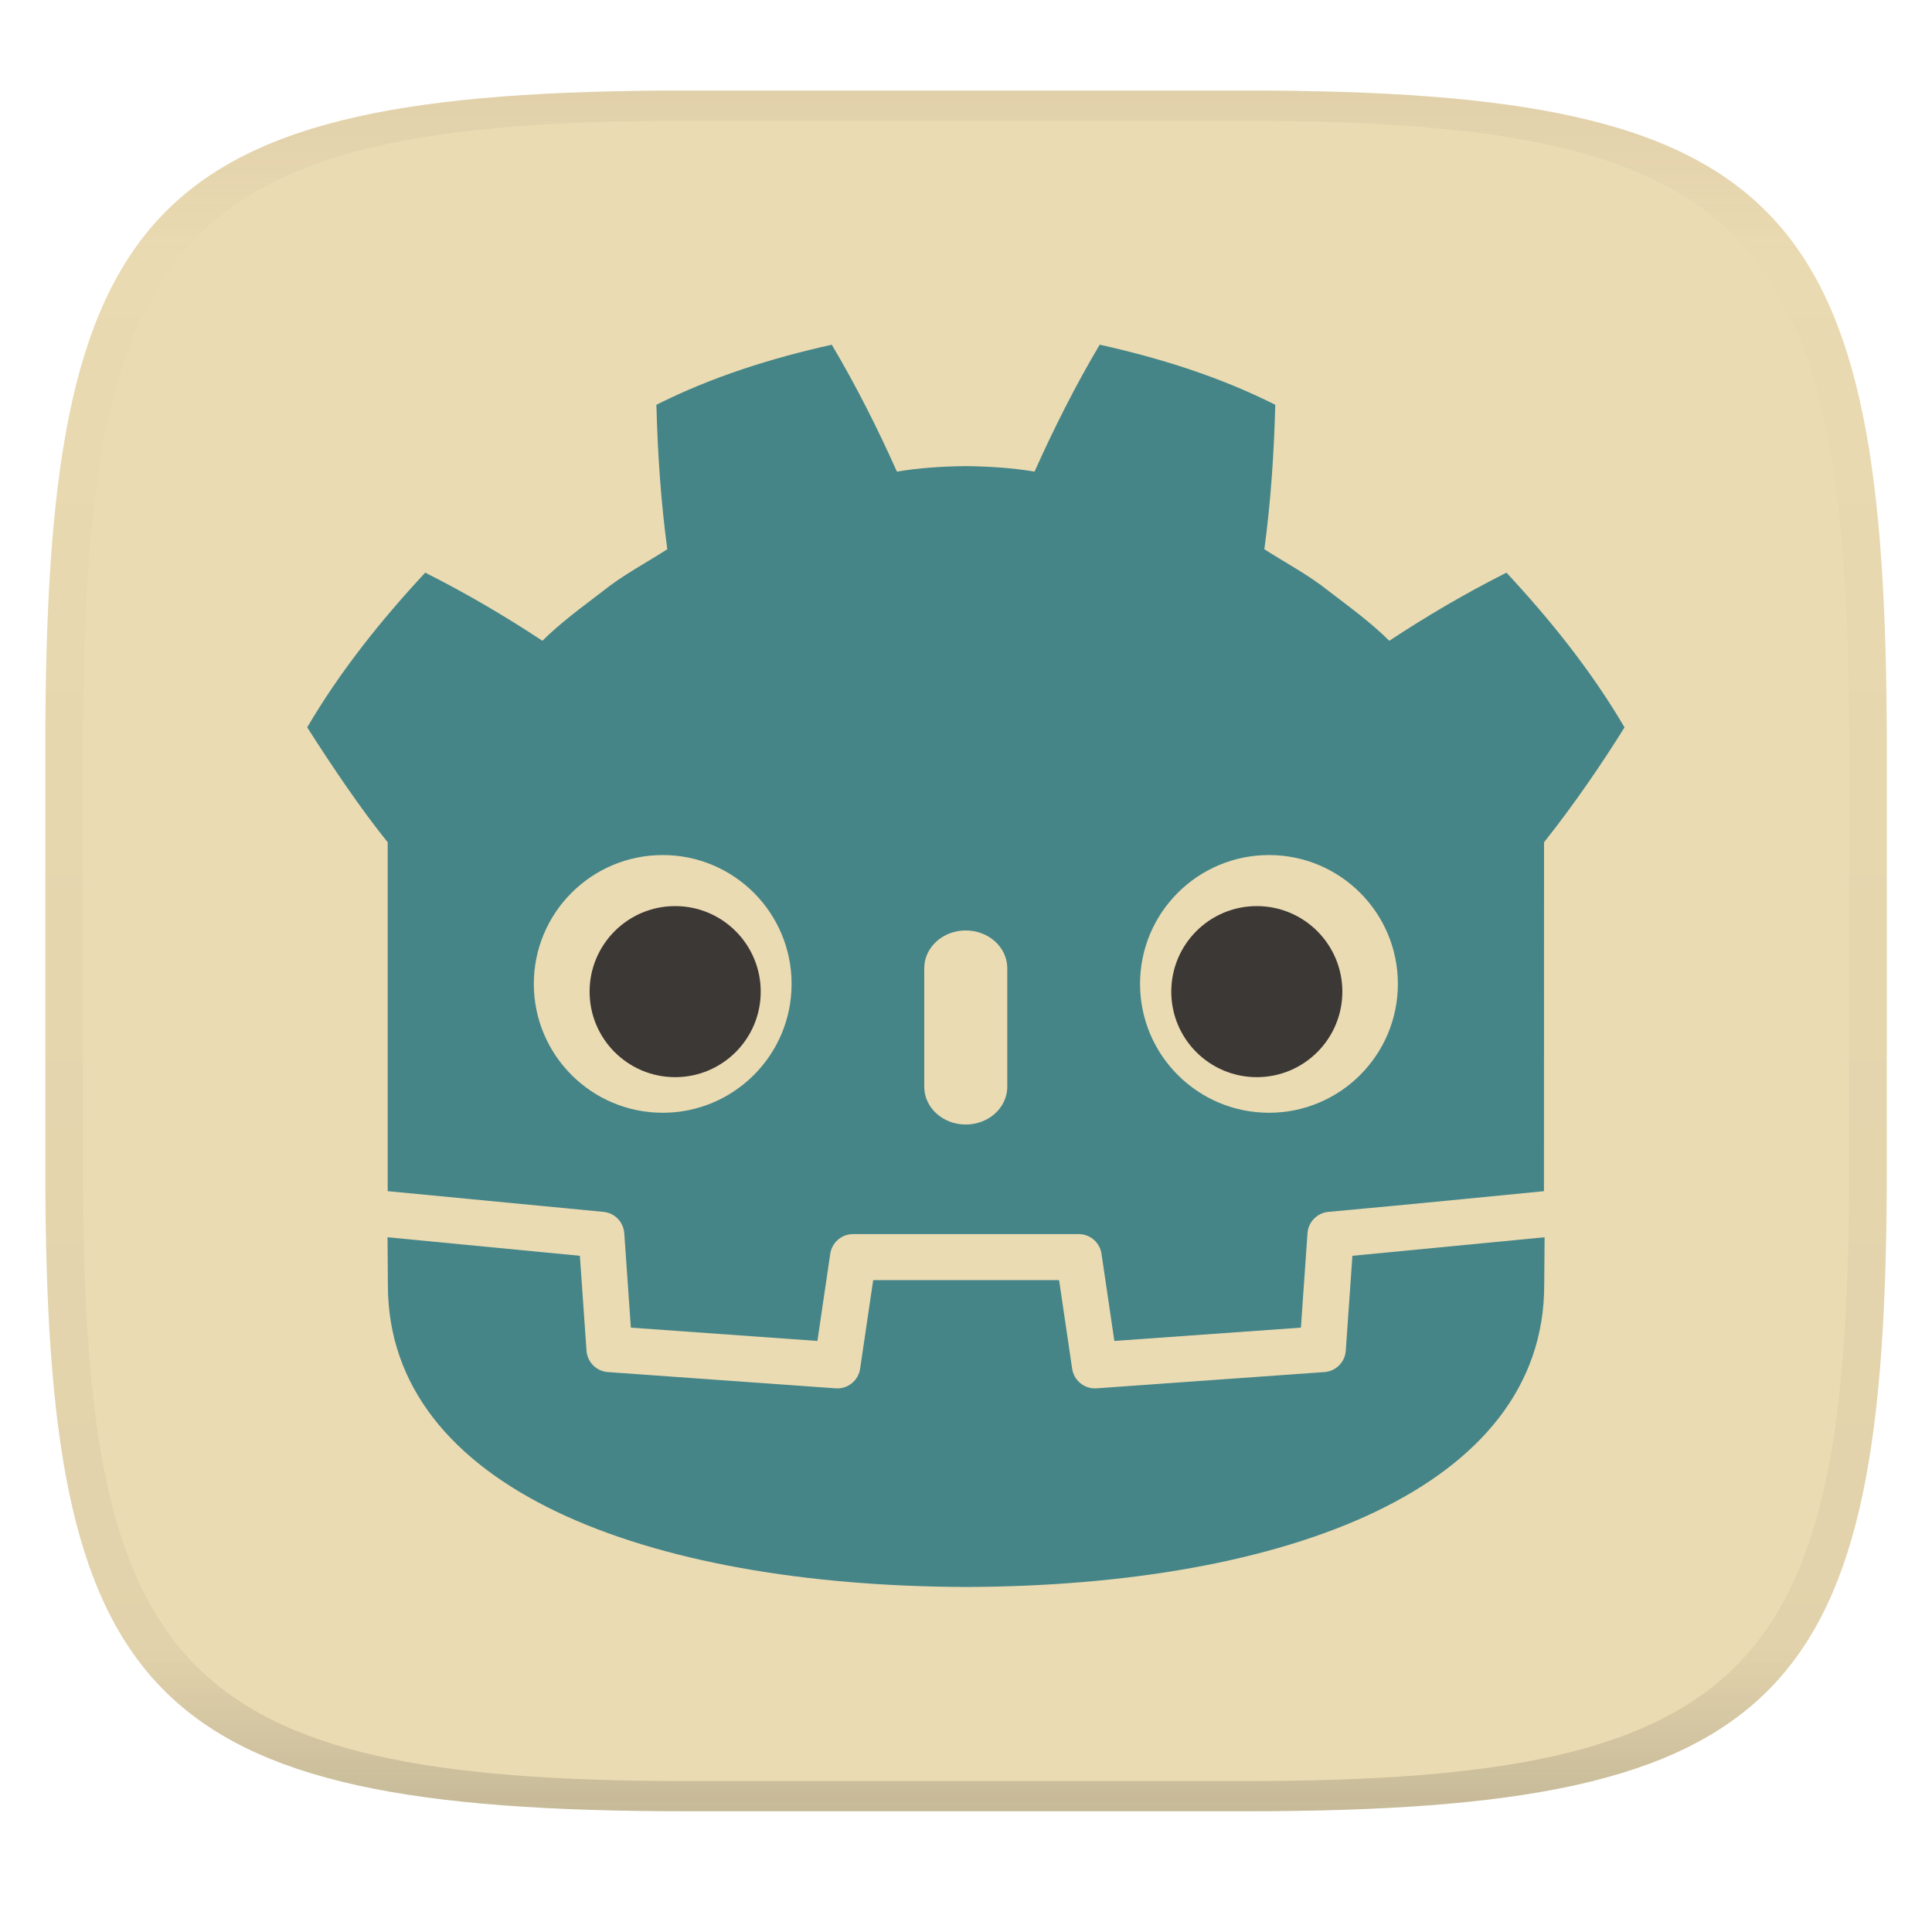 <svg width="256" height="256" style="isolation:isolate" version="1.1" xmlns="http://www.w3.org/2000/svg">
  <g transform="translate(.007 -.12)" filter="url(#a)">
    <linearGradient id="b" x1=".5" x2=".5" y2="1" gradientTransform="matrix(244,0,0,228,5.981,12.12)" gradientUnits="userSpaceOnUse">
      <stop stop-color="#ebdbb2" offset="0"/>
      <stop stop-color="#ebdbb2" offset="1"/>
    </linearGradient>
    <path d="m165 12.12c72 0 85 15 85 87v56c0 70-13 85-85 85h-74c-72 0-85-15-85-85v-56c0-72 13-87 85-87z" fill="url(#b)"/>
  </g>
  <defs>
    <linearGradient id="linearGradient31" x1=".5" x2=".5" y2="1" gradientTransform="matrix(244,0,0,228,5.988,12.12)" gradientUnits="userSpaceOnUse">
      <stop stop-color="#d5c4a1" offset="0"/>
      <stop stop-color="#d5c4a1" stop-opacity=".098" offset=".1"/>
      <stop stop-color="#282828" stop-opacity=".1" offset=".9"/>
      <stop stop-color="#282828" stop-opacity=".4" offset="1"/>
    </linearGradient>
    <clipPath id="a">
      <path d="m0 595.3h841.9v-595.3h-841.9z"/>
    </clipPath>
  </defs>
  <g transform="translate(.007 -.12)" opacity=".5">
    <path d="m91 12.12c-72 0-85 15-85 87v56c0 70 13 85 85 85h74c72 0 85-15 85-85v-56c0-72-13-87-85-87zm0 4h74c68 0 80 15 80 83v56c0 66-12 81-80 81h-74c-68 0-80-15-80-81v-56c0-68 12-83 80-83z" fill="url(#linearGradient31)" opacity="1"/>
  </g>
  <path d="m109.3 41.33-23.33 10 4.665 23.33-21.48 9.829-11.19-9.829-23.33 23.34 13.33 14.45v48.88l4e-3 2e-3h33.33v13.33h26.67v-13.33h20v2e-3h20v13.33h26.67v-13.33h33.34v-48.88l13.33-14.45-23.34-23.33-11.18 9.825-21.48-9.825 4.667-23.34-23.34-10-7.984 13.34h-21.38zm-26.41 66.73c11.12 0 20.14 9.011 20.14 20.14 0 11.12-9.016 20.14-20.14 20.14-11.12 0-20.14-9.014-20.14-20.14 0-11.12 9.016-20.14 20.14-20.14zm90.2 0c11.12 0 20.14 9.011 20.14 20.14 0 11.12-9.016 20.14-20.14 20.14-11.12 0-20.14-9.014-20.14-20.14 0-11.12 9.012-20.14 20.14-20.14zm-45.11 13.27c3.685-9e-3 6.674 2.981 6.666 6.666v13.33c9e-3 3.686-2.981 6.675-6.666 6.666-3.686 9e-3 -6.679-2.98-6.67-6.666v-13.33c-8e-3 -3.685 2.985-6.675 6.67-6.666zm-80.01 46.66v4.654s13.34 42.02 80.01 42.02c66.67 0 80-42.02 80-42.02v-4.658h-26.67v13.33h-40v-13.33h-26.67v13.33h-40v-13.33z" display="none" fill="#a19575" stroke-width="1" style="isolation:isolate"/>
  <circle cx="84.5" cy="129.5" r="12.5" display="none" fill="#ebdbb2" fill-rule="evenodd" stroke-linecap="round" stroke-linejoin="round" stroke-width=".926" style="isolation:isolate"/>
  <circle cx="171.5" cy="129.5" r="12.5" display="none" fill="#ebdbb2" fill-rule="evenodd" stroke-linecap="round" stroke-linejoin="round" stroke-width=".926" style="isolation:isolate"/>
  <g>
    <path transform="matrix(.783 0 0 -.783 51.38 111.6)" d="m75.17 84.2c-10.18-2.264-20.26-5.415-29.71-10.17 0.216-8.34 0.755-16.33 1.848-24.45-3.668-2.35-7.522-4.368-10.95-7.119-3.481-2.678-7.037-5.239-10.19-8.371-6.297 4.165-12.96 8.079-19.83 11.53-7.401-7.965-14.32-16.56-19.97-26.18 4.443-6.974 9.209-13.98 13.62-19.45v-59.04s24.35-2.331 36.52-3.505c1.896-0.183 3.383-1.709 3.515-3.609l1.115-15.98 31.57-2.252 2.175 14.75c0.282 1.912 1.922 3.33 3.856 3.33h38.19c1.933 0 3.574-1.418 3.856-3.33l2.175-14.75 31.57 2.252 1.115 15.98c0.133 1.9 1.619 3.425 3.515 3.609 12.17 1.086 36.5 3.505 36.5 3.505l0.015 59.04c5.097 6.416 9.924 13.49 13.62 19.45-5.651 9.62-12.58 18.22-19.98 26.18-6.864-3.455-13.53-7.369-19.83-11.53-3.151 3.132-6.701 5.693-10.19 8.371-3.425 2.751-7.284 4.769-10.95 7.119 1.09 8.117 1.629 16.11 1.846 24.45-9.446 4.754-19.52 7.905-29.71 10.17-4.068-6.837-7.787-14.24-11.03-21.48-3.842 0.642-7.704 0.882-11.57 0.928v5e-3c-0.027 0-0.052-5e-3 -0.075-5e-3 -0.024 0-0.048 5e-3 -0.072 5e-3v-5e-3c-3.872-0.046-7.728-0.286-11.57-0.928-3.238 7.238-6.956 14.64-11.03 21.48zm-28.64-86.37c12.05 0 21.81-9.759 21.81-21.8 0-12.05-9.765-21.81-21.81-21.81-12.04 0-21.81 9.761-21.81 21.81 0 12.04 9.768 21.8 21.81 21.8zm102.6 0c12.04 0 21.81-9.759 21.81-21.8 0-12.05-9.767-21.81-21.81-21.81-12.05 0-21.82 9.761-21.82 21.81 0 12.04 9.765 21.8 21.82 21.8zm-51.32-12.76c3.878 0 7.029-2.861 7.029-6.381v-20.08c0-3.523-3.151-6.381-7.029-6.381-3.878 0-7.019 2.858-7.019 6.381v20.08c0 3.52 3.141 6.381 7.019 6.381z" fill="#458588" style="isolation:isolate"/>
    <path transform="matrix(.783 0 0 -.783 179.2 166.4)" d="m0 0-1.121-16.06c-0.135-1.936-1.675-3.477-3.611-3.616l-38.56-2.751c-0.094-7e-3 -0.188-0.01-0.281-0.01-1.916 0-3.569 1.406-3.852 3.33l-2.211 14.99h-31.46l-2.211-14.99c-0.297-2.018-2.101-3.469-4.133-3.32l-38.56 2.751c-1.936 0.139-3.476 1.68-3.611 3.616l-1.121 16.06-32.55 3.138c0.015-3.498 0.06-7.33 0.06-8.093 0-34.37 43.6-50.9 97.78-51.09h0.133c54.18 0.19 97.77 16.71 97.77 51.09 0 0.777 0.047 4.593 0.063 8.093z" fill="#458588" style="isolation:isolate"/>
    <path transform="matrix(.783 0 0 -.783 100.8 131.4)" d="m0 0c0-7.994-6.479-14.47-14.48-14.47-7.996 0-14.48 6.479-14.48 14.47s6.483 14.48 14.48 14.48c8 0 14.48-6.485 14.48-14.48" fill="#3c3836" style="isolation:isolate"/>
    <path transform="matrix(.783 0 0 -.783 155.2 131.4)" d="m0 0c0-7.994 6.477-14.47 14.47-14.47 8.002 0 14.48 6.479 14.48 14.47s-6.477 14.48-14.48 14.48c-7.994 0-14.47-6.485-14.47-14.48" fill="#3c3836" style="isolation:isolate"/>
  </g>
</svg>
